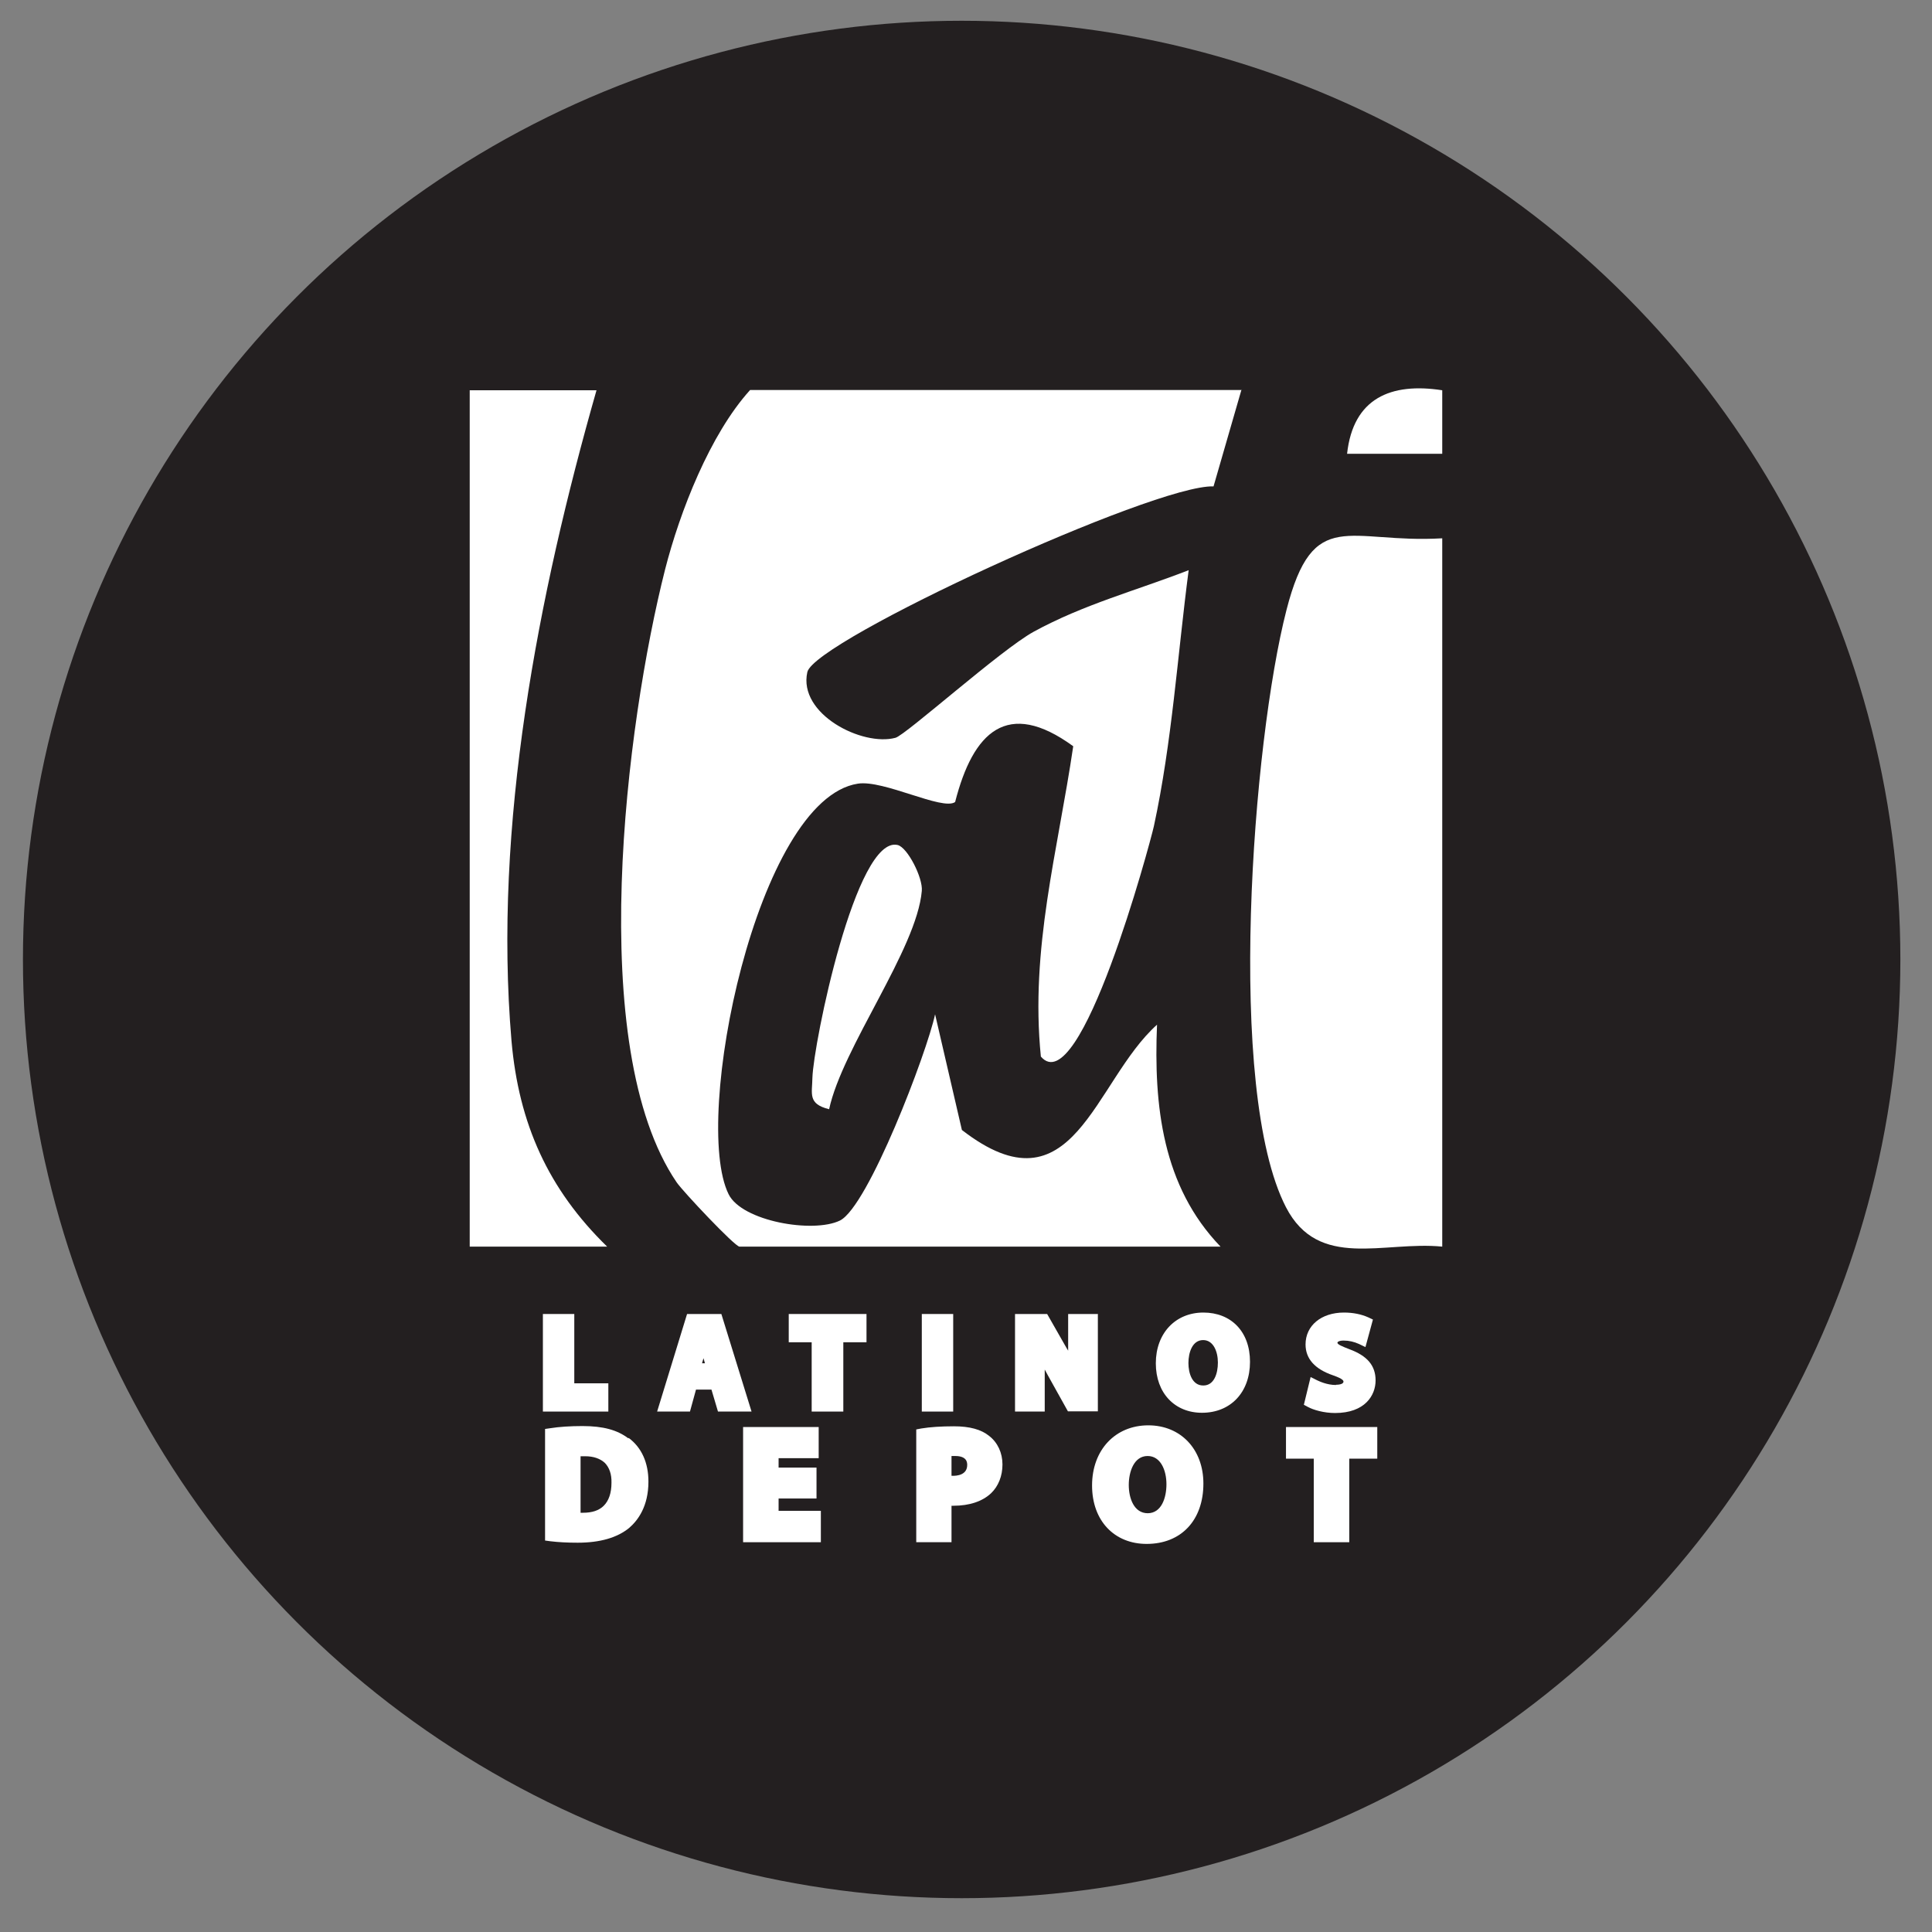 <?xml version="1.0" encoding="UTF-8"?>
<svg id="Layer_1" data-name="Layer 1" xmlns="http://www.w3.org/2000/svg" viewBox="0 0 80 80">
  <rect x="0" y="0" width="80" height="80" fill="#808080" stroke="none"/>
  <defs>
    <style>
      .cls-1 {
        fill: #231f20;
      }

      .cls-2 {
        fill: #fff;
      }
    </style>
  </defs>
  <circle class="cls-1" cx="39.82" cy="39.73" r="38.87"/>
  <g>
    <g>
      <polygon class="cls-2" points="25.19 57.28 23.78 57.28 23.78 54.41 22.48 54.41 22.48 58.45 25.19 58.45 25.19 57.28"/>
      <path class="cls-2" d="M29.87,54.41h-1.42l-1.24,4.04h1.36l.25-.91h.64l.27.91h1.39l-1.25-4.04ZM29.13,56.24l.06.21h-.12l.06-.21Z"/>
      <polygon class="cls-2" points="32.66 55.58 33.61 55.58 33.61 58.45 34.92 58.45 34.92 55.58 35.88 55.58 35.88 54.41 32.66 54.41 32.66 55.58"/>
      <rect class="cls-2" x="38.17" y="54.41" width="1.3" height="4.04"/>
      <path class="cls-2" d="M45.47,54.41h-1.24v1.28c0,.08,0,.17,0,.24-.02-.04-.04-.07-.06-.1l-.81-1.42h-1.33v4.04h1.23v-1.32c0-.14,0-.29,0-.42.05.09.1.18.13.24l.83,1.49h1.24v-4.04Z"/>
      <path class="cls-2" d="M49.83,54.35c-1.16,0-1.97.86-1.97,2.1s.79,2.05,1.91,2.05c1.19,0,1.99-.85,1.99-2.11s-.79-2.04-1.93-2.04ZM49.82,57.37c-.45,0-.61-.5-.61-.93s.16-.95.61-.95c.42,0,.61.47.61.93s-.16.95-.6.95Z"/>
      <path class="cls-2" d="M55.32,57.35c-.37,0-.68-.15-.77-.19l-.28-.14-.28,1.15.17.09c.22.12.66.25,1.12.25,1.24,0,1.68-.73,1.68-1.35s-.35-1.02-1.08-1.29c-.31-.12-.5-.2-.5-.27,0-.04.08-.09.26-.09.22,0,.43.05.63.14l.27.13.31-1.14-.19-.09c-.29-.13-.63-.2-1.01-.2-.94,0-1.59.54-1.59,1.32,0,.59.38,1.02,1.14,1.28.43.15.43.23.43.26,0,.12-.24.13-.31.13Z"/>
      <path class="cls-2" d="M26.02,59.56c-.46-.35-1.05-.51-1.9-.51-.5,0-.97.03-1.34.09l-.21.03v4.62l.22.03c.33.04.71.06,1.13.06.93,0,1.64-.21,2.13-.61.36-.31.8-.89.8-1.92,0-.78-.28-1.41-.82-1.81ZM25.32,61.4c0,.42-.11.74-.32.95-.2.2-.49.29-.86.29h-.1v-2.34c.05,0,.11,0,.19,0,.35,0,.63.1.82.28.18.19.28.46.27.82Z"/>
      <polygon class="cls-2" points="32.24 62.05 33.81 62.05 33.81 60.77 32.24 60.77 32.24 60.38 33.9 60.38 33.9 59.09 30.77 59.09 30.77 63.86 33.99 63.86 33.99 62.56 32.24 62.56 32.24 62.05"/>
      <path class="cls-2" d="M39.5,59.06c-.53,0-.99.03-1.35.09l-.21.04v4.67h1.46v-1.51s.05,0,.08,0c.66,0,1.2-.18,1.56-.52.3-.29.47-.71.47-1.19s-.2-.91-.55-1.18c-.33-.27-.81-.4-1.46-.4ZM40.05,60.66c0,.41-.41.46-.65.45v-.82s.09,0,.15,0c.5,0,.5.28.5.38Z"/>
      <path class="cls-2" d="M47.55,59.02c-1.37,0-2.33,1.02-2.33,2.49s.93,2.42,2.26,2.42c1.43,0,2.35-.98,2.35-2.5,0-1.42-.94-2.41-2.28-2.41ZM47.53,62.66c-.58,0-.79-.63-.79-1.17s.21-1.2.78-1.2c.54,0,.78.59.78,1.17,0,.55-.2,1.2-.78,1.2Z"/>
      <polygon class="cls-2" points="53.25 59.09 53.25 60.4 54.4 60.4 54.4 63.86 55.87 63.86 55.87 60.4 57.03 60.4 57.03 59.09 53.25 59.09"/>
    </g>
    <g>
      <path class="cls-2" d="M51.4,16.16l-1.15,3.98c-2.44-.09-16.53,6.38-16.82,7.69-.39,1.74,2.28,3.09,3.65,2.72.42-.11,4.37-3.65,5.72-4.39,2.06-1.13,4.26-1.71,6.42-2.55-.46,3.51-.69,7.13-1.44,10.6-.16.72-3.05,11.45-4.68,9.54-.45-4.47.7-8.5,1.34-12.85-2.73-1.99-4.15-.59-4.89,2.31-.52.37-2.96-.93-4.03-.76-4.18.65-6.88,13.91-5.35,17,.55,1.12,3.5,1.63,4.61,1.09,1.17-.58,3.6-6.95,3.94-8.54l1.11,4.79c4.62,3.58,5.45-2,8.08-4.36-.14,3.35.22,6.69,2.63,9.19h-19.92c-.19,0-2.33-2.27-2.6-2.66-3.81-5.59-2.1-18.99-.48-25.38.61-2.39,1.86-5.6,3.52-7.43h20.36Z"/>
      <path class="cls-2" d="M59.72,22.29v29.33c-2.43-.24-5.12.98-6.47-1.63-2.5-4.85-1.38-19.3.02-24.73,1.11-4.34,2.57-2.74,6.45-2.97Z"/>
      <path class="cls-2" d="M19.45,16.16h5.25c-2.42,8.48-4.28,18.05-3.52,26.94.3,3.43,1.52,6.14,3.96,8.52h-5.69s0-35.46,0-35.46Z"/>
      <path class="cls-2" d="M34.33,45.93c-.89-.22-.7-.64-.69-1.3.04-1.41,1.8-10.05,3.53-9.64.41.1,1.05,1.36,1,1.9-.21,2.42-3.29,6.48-3.84,9.05Z"/>
      <path class="cls-2" d="M59.72,16.16v2.63s-3.94,0-3.94,0c.25-2.3,1.81-2.96,3.94-2.63Z"/>
    </g>
  </g>
</svg>